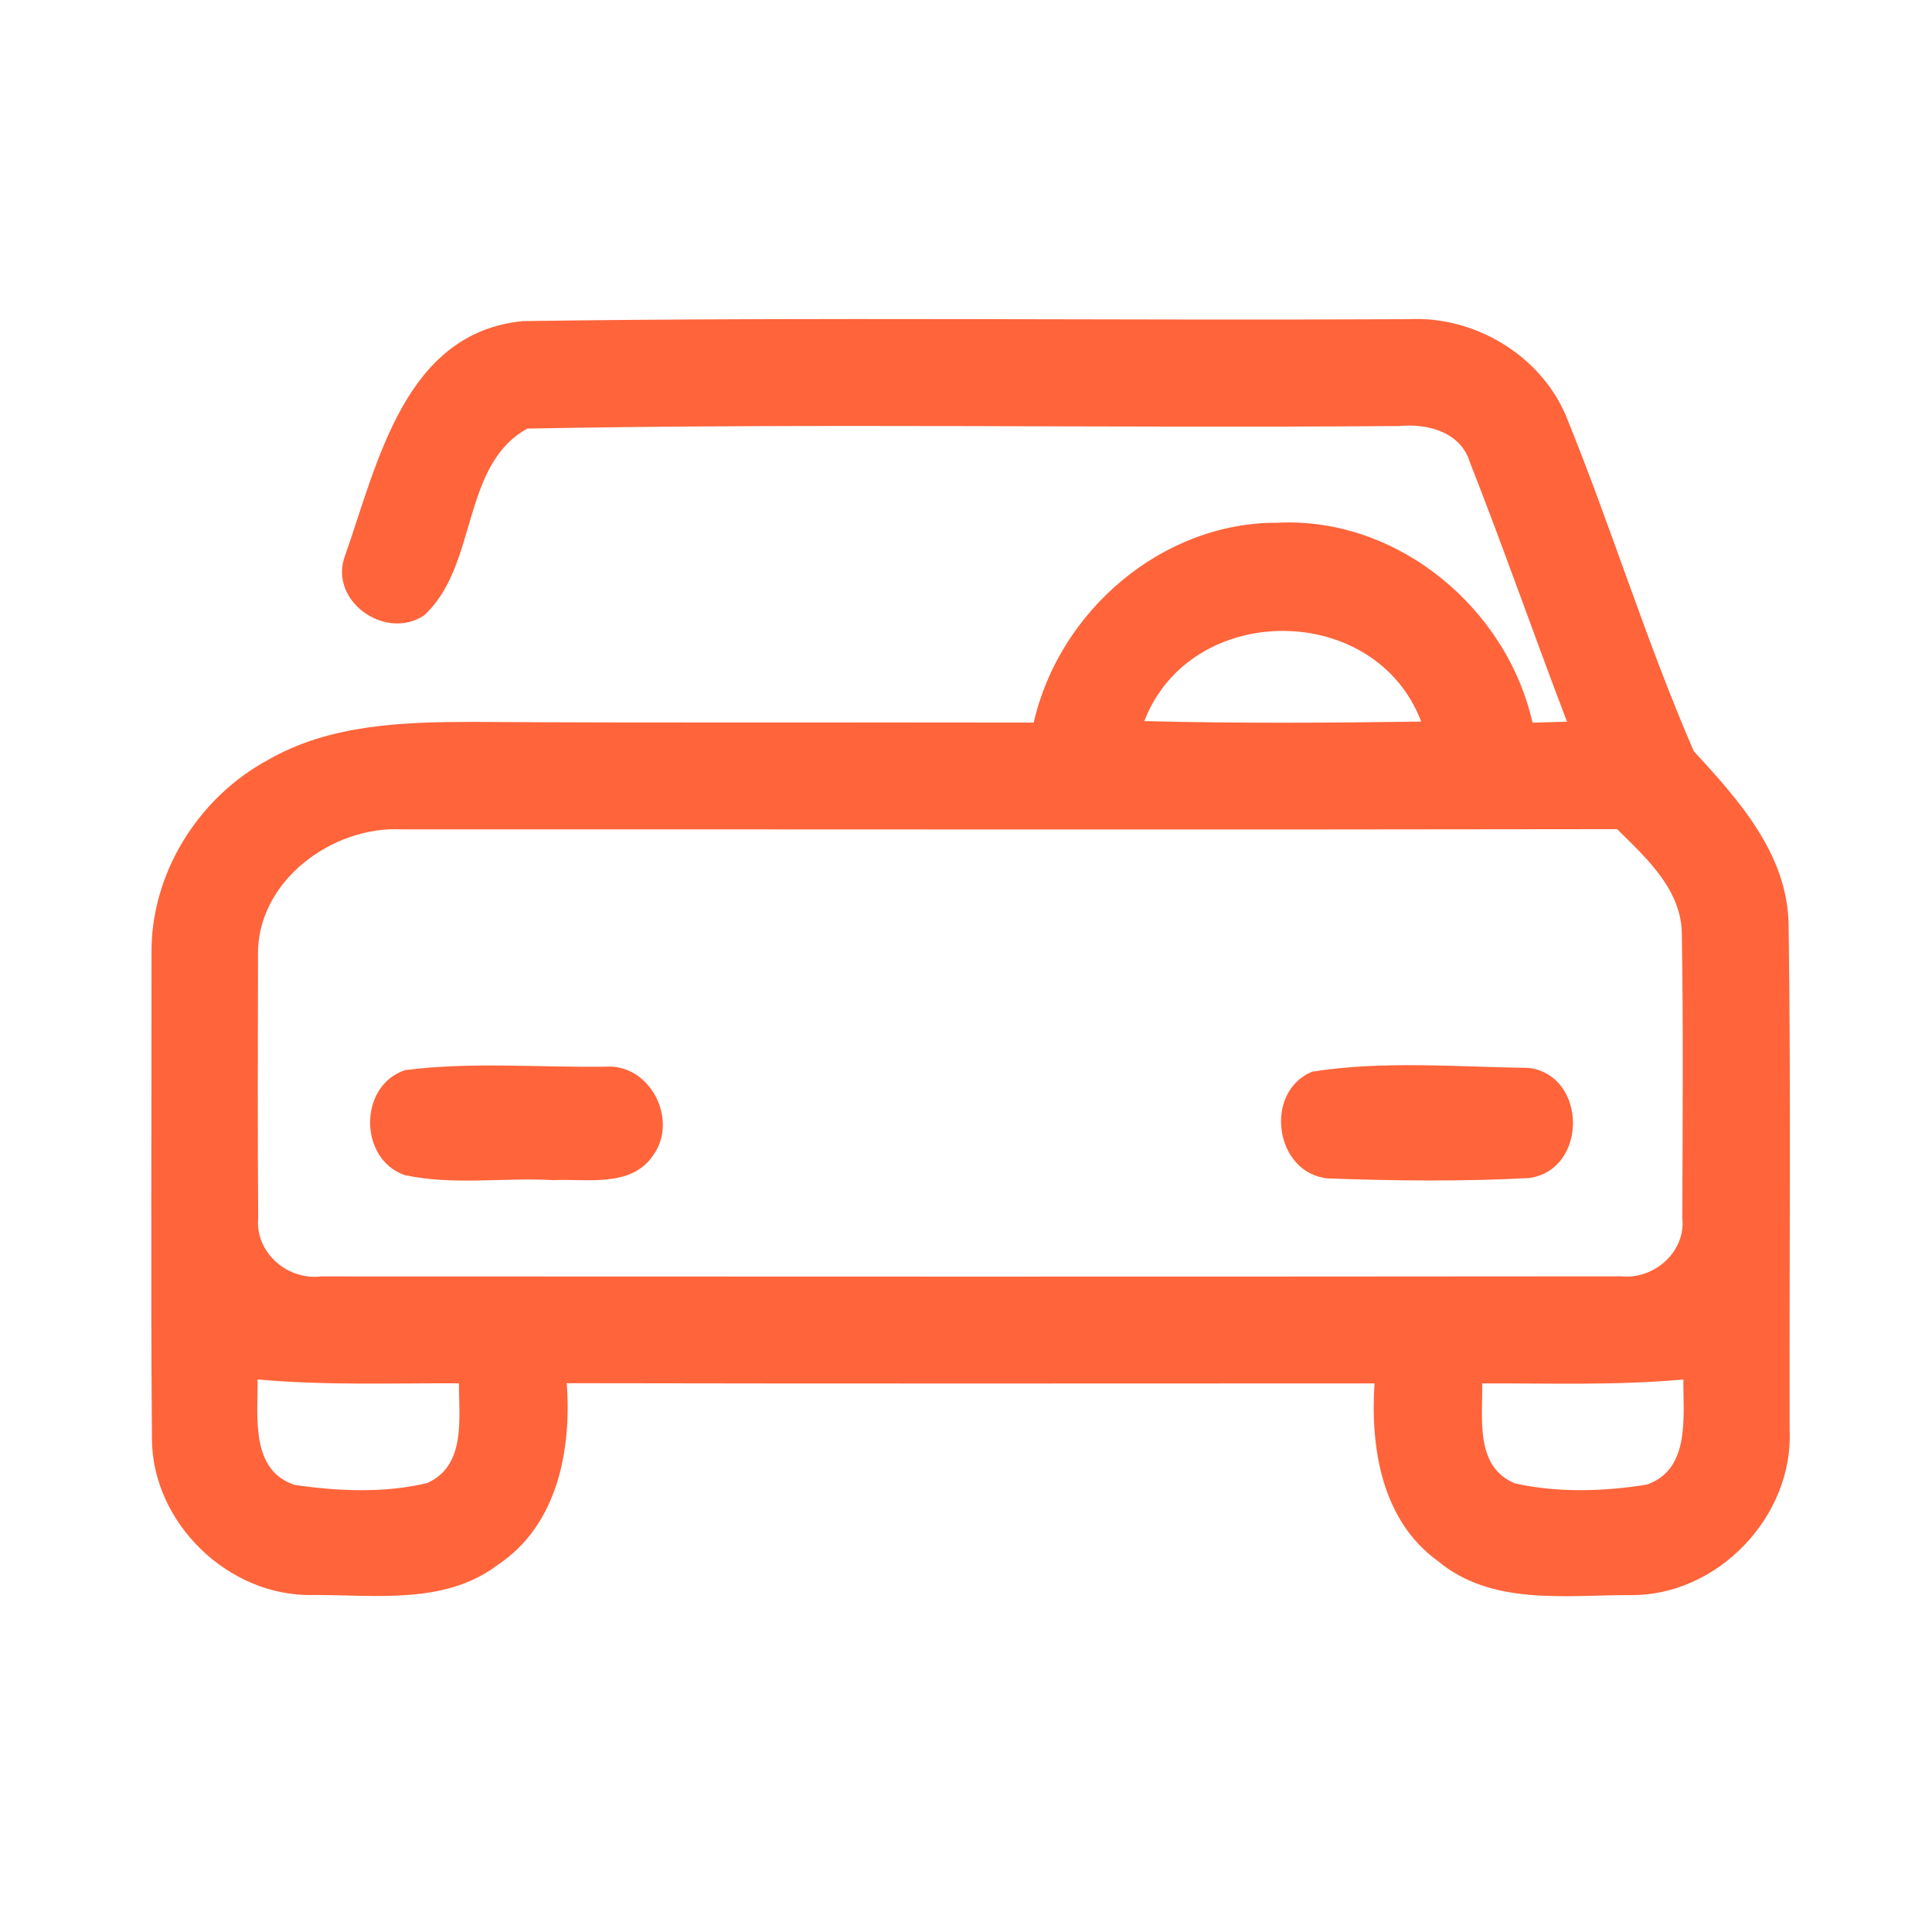 <?xml version="1.0" encoding="UTF-8" ?>
<!DOCTYPE svg PUBLIC "-//W3C//DTD SVG 1.1//EN" "http://www.w3.org/Graphics/SVG/1.1/DTD/svg11.dtd">
<svg width="192pt" height="192pt" viewBox="0 0 192 192" version="1.1" xmlns="http://www.w3.org/2000/svg">
<g id="#ff643bff">
<path fill="#ff643b" opacity="1.00" d=" M 34.30 55.19 C 37.53 46.03 40.19 33.05 51.97 31.91 C 81.30 31.49 110.66 31.87 139.99 31.72 C 146.52 31.38 153.07 35.28 155.63 41.33 C 160.11 52.33 163.60 63.76 168.32 74.64 C 172.79 79.51 177.65 84.88 177.75 91.92 C 177.99 108.63 177.81 125.35 177.85 142.07 C 178.27 150.71 170.65 158.65 161.98 158.52 C 155.55 158.51 148.22 159.59 142.89 155.13 C 137.32 151.11 136.17 143.89 136.60 137.48 C 109.84 137.49 83.08 137.51 56.32 137.46 C 56.82 144.09 55.40 151.58 49.47 155.51 C 44.19 159.53 37.20 158.47 31.01 158.51 C 22.70 158.65 15.19 151.39 15.10 143.08 C 14.97 127.04 15.07 110.99 15.06 94.95 C 14.89 86.96 19.63 79.31 26.60 75.54 C 32.76 71.97 40.08 71.75 47.00 71.74 C 65.58 71.86 84.16 71.77 102.73 71.81 C 105.24 60.75 115.47 51.89 126.97 51.95 C 138.83 51.35 149.73 60.38 152.30 71.82 C 153.44 71.78 154.58 71.75 155.73 71.72 C 152.45 63.14 149.43 54.46 146.07 45.92 C 145.15 42.92 141.84 42.06 139.05 42.34 C 110.18 42.56 81.26 42.05 52.41 42.59 C 45.77 46.25 47.53 56.31 42.11 61.18 C 38.24 63.70 32.60 59.67 34.30 55.19 M 113.72 71.66 C 122.89 71.90 132.07 71.84 141.24 71.71 C 136.68 59.72 118.34 59.69 113.72 71.66 M 25.64 94.99 C 25.63 103.66 25.59 112.35 25.66 121.03 C 25.34 124.49 28.58 127.26 31.92 126.85 C 74.98 126.87 118.03 126.88 161.09 126.84 C 164.36 127.18 167.53 124.44 167.19 121.06 C 167.21 111.69 167.30 102.32 167.14 92.95 C 167.17 88.45 163.64 85.31 160.71 82.40 C 120.45 82.47 80.19 82.41 39.94 82.42 C 32.97 82.06 25.47 87.63 25.64 94.99 M 25.60 137.09 C 25.64 140.75 24.85 146.12 29.29 147.57 C 33.60 148.20 38.18 148.40 42.43 147.39 C 46.34 145.68 45.60 140.92 45.61 137.47 C 38.94 137.45 32.25 137.69 25.60 137.09 M 147.30 137.48 C 147.36 140.95 146.55 145.77 150.56 147.42 C 154.81 148.36 159.37 148.23 163.65 147.54 C 168.02 146.04 167.26 140.74 167.29 137.09 C 160.64 137.70 153.96 137.46 147.30 137.48 Z" />
<path fill="#ff643b" opacity="1.00" d=" M 40.25 106.35 C 46.80 105.51 53.49 106.09 60.10 106.01 C 64.56 105.63 67.48 111.25 64.92 114.80 C 62.74 118.06 58.34 117.12 55.00 117.28 C 50.08 117.00 45.05 117.82 40.22 116.78 C 35.64 115.19 35.62 107.89 40.25 106.35 Z" />
<path fill="#ff643b" opacity="1.00" d=" M 130.41 106.50 C 137.47 105.39 144.82 106.03 151.97 106.13 C 157.74 106.92 157.79 116.22 152.00 117.07 C 145.34 117.43 138.63 117.35 131.96 117.11 C 126.69 116.61 125.52 108.52 130.41 106.50 Z" />
</g>
</svg>
